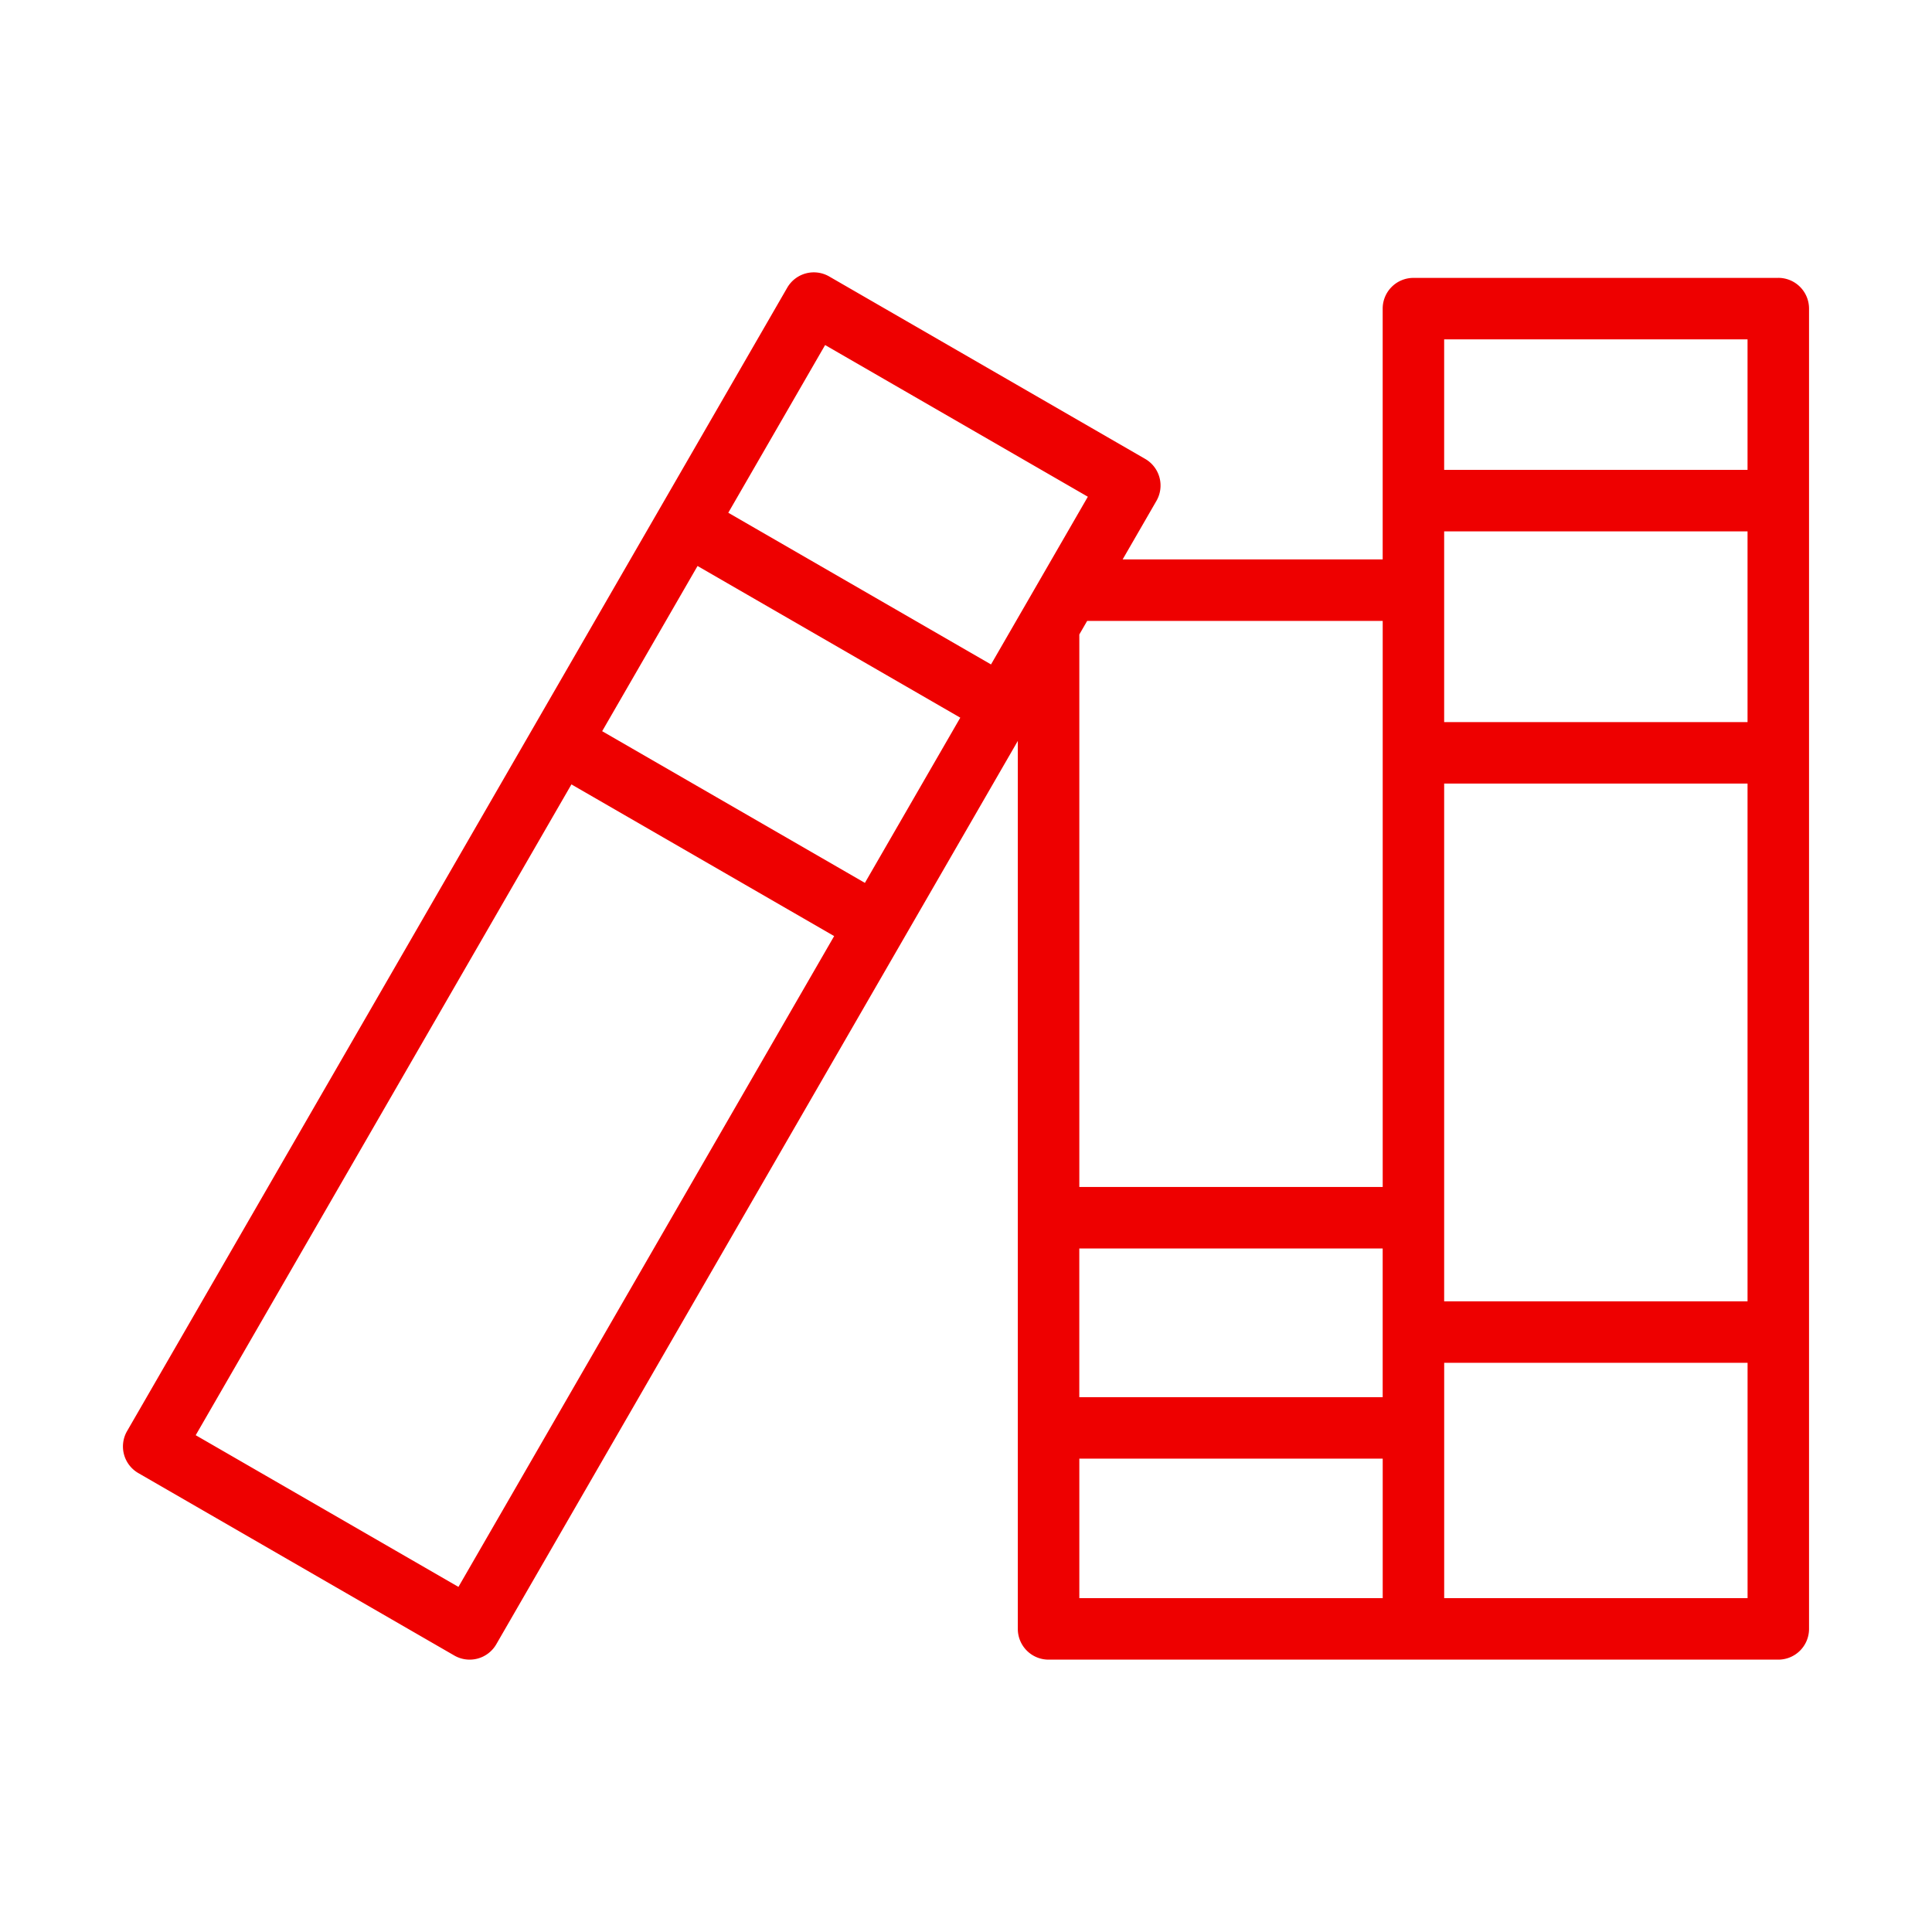 <svg version="1.1" viewBox="0 0 314.26 314.26" xmlns="http://www.w3.org/2000/svg" style="background-color:#fff">
 <defs>
  <style>.cls-1{fill:#e00;}</style>
 </defs>
 <g transform="translate(18.005 41.502)">
  <path class="cls-1" d="m271.25 3.701h-59.348a5 5 0 0 0-5 5v40.793h-42.299l5.497-9.521a5 5 0 0 0-1.83-6.83l-51.396-29.674a4.999 4.999 0 0 0-6.83 1.83l-20.748 35.937-0.002 0.003-0.002 0.003-20.511 35.527-9.2e-4 0.001-6.1e-4 0.001-66.115 114.51a5 5 0 0 0 1.83 6.83l51.396 29.674a4.999 4.999 0 0 0 6.83-1.83l84.833-146.94v144.44a5 5 0 0 0 5 5h118.7a5 5 0 0 0 5-5v-214.76a5 5 0 0 0-5-5zm-54.348 50.793v-9.565h49.348v31.028h-49.348zm-10 131.27h-49.348v-24.19h49.348zm10-15.589v-84.221h49.348v84.221zm49.348-156.48v21.228h-49.348v-21.228zm-143.57 88.412-42.736-24.674 15.514-26.871 42.736 24.674zm-6.473-87.484 42.736 24.674-15.75 27.279-42.736-24.674zm-59.643 202-42.736-24.674 61.115-105.86 42.736 24.674zm102.27-157.13h48.072v92.082h-49.348v-89.873zm-1.275 136.27h49.348v22.692h-49.348zm59.348 22.692v-38.281h49.348v38.281z"/>
 </g>
</svg>
